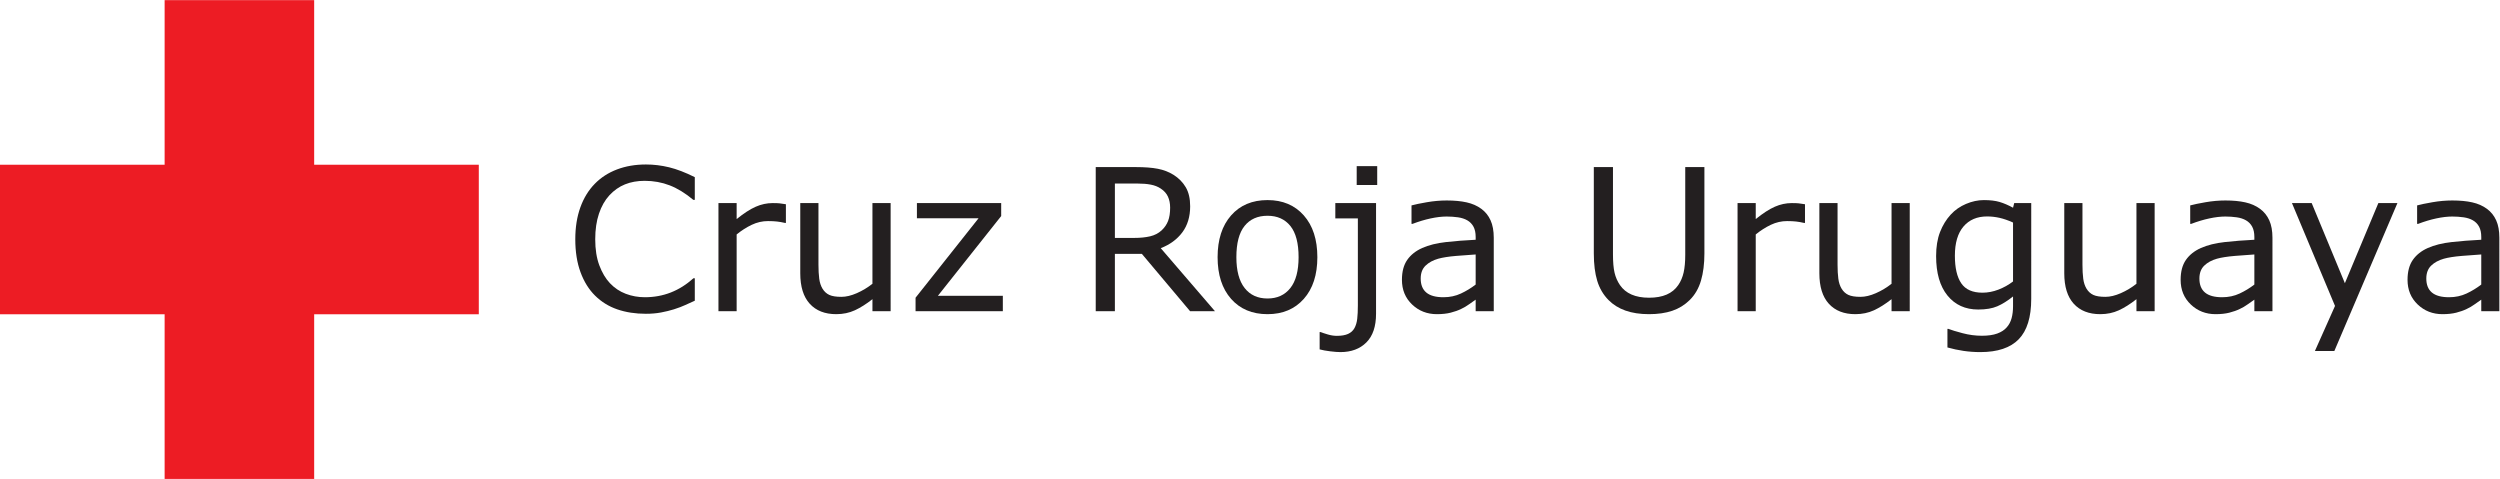 <?xml version="1.0" encoding="UTF-8" standalone="no"?>
<svg
   xmlns:dc="http://purl.org/dc/elements/1.1/"
   xmlns:cc="http://creativecommons.org/ns#"
   xmlns:rdf="http://www.w3.org/1999/02/22-rdf-syntax-ns#"
   xmlns:svg="http://www.w3.org/2000/svg"
   xmlns="http://www.w3.org/2000/svg"
   viewBox="0 0 908.107 173.96"
   height="173.96"
   width="908.107"
   xml:space="preserve"
   id="svg2"
   version="1.1"><defs
     id="defs6" /><g
     transform="matrix(1.333,0,0,-1.333,0,173.96)"
     id="g10"><g
       transform="scale(0.1)"
       id="g12"><path
         id="path14"
         style="fill:#ed1c24;fill-opacity:1;fill-rule:nonzero;stroke:none"
         d="M 1304.73,856.117 H 856.113 v 448.613 h -407.5 V 856.117 H 0 v -407.5 H 448.613 V 0 h 407.5 v 448.617 h 448.617 v 407.5" /><path
         id="path16"
         style="fill:#231f20;fill-opacity:1;fill-rule:nonzero;stroke:none"
         d="m 1893.31,485.574 c -9.66,-4.219 -18.41,-8.172 -26.23,-11.863 -7.83,-3.691 -18.06,-7.559 -30.72,-11.602 -10.72,-3.339 -22.37,-6.191 -34.94,-8.566 -12.57,-2.371 -26.41,-3.563 -41.52,-3.563 -28.48,0 -54.37,4.004 -77.66,12 -23.29,8 -43.55,20.52 -60.77,37.571 -16.88,16.699 -30.06,37.929 -39.55,63.679 -9.5,25.743 -14.24,55.676 -14.24,89.778 0,32.34 4.57,61.258 13.71,86.746 9.14,25.484 22.32,47.023 39.55,64.601 16.7,17.043 36.87,30.059 60.52,39.024 23.63,8.965 49.87,13.445 78.7,13.445 21.09,0 42.14,-2.547 63.15,-7.644 21,-5.106 44.34,-14.071 70,-26.895 V 760.32 h -3.95 c -21.62,18.102 -43.07,31.285 -64.34,39.551 -21.27,8.262 -44.03,12.395 -68.29,12.395 -19.86,0 -37.75,-3.207 -53.65,-9.625 -15.92,-6.422 -30.11,-16.391 -42.59,-29.926 -12.13,-13.184 -21.58,-29.84 -28.35,-49.965 -6.77,-20.133 -10.15,-43.375 -10.15,-69.742 0,-27.598 3.74,-51.328 11.21,-71.192 7.47,-19.863 17.1,-36.035 28.87,-48.515 12.31,-13.008 26.67,-22.637 43.12,-28.867 16.42,-6.243 33.79,-9.368 52.07,-9.368 25.14,0 48.69,4.309 70.66,12.922 21.98,8.614 42.54,21.532 61.7,38.758 h 3.69 v -61.172" /><path
         id="path18"
         style="fill:#231f20;fill-opacity:1;fill-rule:nonzero;stroke:none"
         d="m 2141.57,697.566 h -2.64 c -7.38,1.754 -14.55,3.032 -21.49,3.825 -6.95,0.793 -15.16,1.187 -24.65,1.187 -15.3,0 -30.06,-3.39 -44.3,-10.152 -14.24,-6.77 -27.95,-15.52 -41.13,-26.235 V 457.098 h -49.57 v 294.523 h 49.57 v -43.508 c 19.68,15.821 37.04,27.028 52.08,33.617 15.02,6.594 30.36,9.891 46,9.891 8.62,0 14.86,-0.226 18.72,-0.66 3.87,-0.441 9.67,-1.277 17.41,-2.504 v -50.891" /><path
         id="path20"
         style="fill:#231f20;fill-opacity:1;fill-rule:nonzero;stroke:none"
         d="m 2426.99,457.098 h -49.57 v 32.695 c -16.69,-13.184 -32.69,-23.289 -47.98,-30.32 -15.3,-7.024 -32.17,-10.547 -50.63,-10.547 -30.94,0 -55.02,9.453 -72.24,28.347 -17.23,18.887 -25.84,46.622 -25.84,83.184 v 191.164 h 49.57 V 583.926 c 0,-14.942 0.7,-27.727 2.11,-38.36 1.4,-10.644 4.39,-19.738 8.96,-27.296 4.75,-7.735 10.9,-13.36 18.46,-16.875 7.56,-3.516 18.54,-5.274 32.96,-5.274 12.83,0 26.84,3.34 42.05,10.02 15.2,6.679 29.4,15.207 42.58,25.578 v 219.902 h 49.57 V 457.098" /><path
         id="path22"
         style="fill:#231f20;fill-opacity:1;fill-rule:nonzero;stroke:none"
         d="M 2732.73,457.098 H 2494.9 v 36.652 l 171.65,216.473 h -167.96 v 41.398 h 229.65 V 716.289 L 2555.8,499.023 h 176.93 v -41.925" /><path
         id="path24"
         style="fill:#231f20;fill-opacity:1;fill-rule:nonzero;stroke:none"
         d="m 3188.63,739.227 c 0,11.246 -1.99,21.226 -5.93,29.925 -3.97,8.703 -10.51,16.043 -19.65,22.02 -7.56,5.098 -16.52,8.656 -26.89,10.676 -10.38,2.019 -22.59,3.035 -36.66,3.035 h -61.43 V 656.699 h 52.73 c 16.53,0 30.94,1.449 43.25,4.352 12.3,2.898 22.76,8.304 31.37,16.215 7.91,7.382 13.75,15.859 17.53,25.445 3.78,9.578 5.68,21.75 5.68,36.516 z m 122.08,-282.129 h -67.77 l -131.31,156.093 h -73.56 V 457.098 h -52.21 v 392.609 h 109.95 c 23.73,0 43.51,-1.543 59.33,-4.613 15.82,-3.078 30.06,-8.571 42.71,-16.481 14.24,-8.965 25.36,-20.265 33.36,-33.883 7.99,-13.625 12,-30.894 12,-51.812 0,-28.305 -7.12,-51.984 -21.36,-71.059 -14.24,-19.078 -33.84,-33.441 -58.8,-43.109 l 147.66,-171.652" /><path
         id="path26"
         style="fill:#231f20;fill-opacity:1;fill-rule:nonzero;stroke:none"
         d="m 3538.66,604.227 c 0,38.14 -7.47,66.484 -22.41,85.035 -14.94,18.547 -35.69,27.816 -62.23,27.816 -26.89,0 -47.77,-9.269 -62.62,-27.816 -14.86,-18.551 -22.28,-46.895 -22.28,-85.035 0,-36.914 7.47,-64.903 22.41,-83.973 14.94,-19.082 35.77,-28.613 62.49,-28.613 26.37,0 47.07,9.453 62.09,28.347 15.04,18.887 22.55,46.973 22.55,84.239 z m 51.15,0 c 0,-47.989 -12.3,-85.868 -36.91,-113.641 -24.61,-27.773 -57.57,-41.66 -98.88,-41.66 -41.66,0 -74.74,13.887 -99.28,41.66 -24.51,27.773 -36.78,65.652 -36.78,113.641 0,47.988 12.27,85.914 36.78,113.777 24.54,27.855 57.62,41.789 99.28,41.789 41.31,0 74.27,-13.934 98.88,-41.789 24.61,-27.863 36.91,-65.789 36.91,-113.777" /><path
         id="path28"
         style="fill:#231f20;fill-opacity:1;fill-rule:nonzero;stroke:none"
         d="M 3752.9,800.926 H 3697 v 51.418 h 55.9 z m -3.17,-350.946 c 0,-34.445 -8.78,-60.468 -26.36,-78.046 -17.58,-17.571 -41.14,-26.36 -70.67,-26.36 -7.03,0 -16.31,0.703 -27.82,2.11 -11.51,1.406 -21.13,3.164 -28.87,5.273 v 47.188 h 2.64 c 4.92,-1.934 11.56,-4.122 19.9,-6.59 8.35,-2.461 16.49,-3.692 24.4,-3.692 12.65,0 22.85,1.758 30.58,5.274 7.74,3.523 13.54,8.797 17.41,15.82 3.86,7.031 6.36,15.516 7.51,25.449 1.14,9.93 1.71,22.012 1.71,36.25 v 237.305 h -61.43 v 41.66 h 111 V 449.98" /><path
         id="path30"
         style="fill:#231f20;fill-opacity:1;fill-rule:nonzero;stroke:none"
         d="m 4021.19,529.609 v 82 c -15.12,-0.879 -32.92,-2.195 -53.4,-3.953 -20.48,-1.758 -36.69,-4.308 -48.64,-7.648 -14.24,-4.043 -25.75,-10.32 -34.54,-18.848 -8.79,-8.535 -13.19,-20.262 -13.19,-35.203 0,-16.875 5.1,-29.57 15.3,-38.098 10.19,-8.535 25.75,-12.793 46.67,-12.793 17.4,0 33.31,3.391 47.72,10.157 14.42,6.757 27.77,14.894 40.08,24.386 z m 49.31,-72.511 h -49.31 v 31.379 c -4.4,-2.989 -10.33,-7.161 -17.79,-12.52 -7.48,-5.371 -14.73,-9.629 -21.76,-12.793 -8.26,-4.043 -17.76,-7.422 -28.48,-10.148 -10.72,-2.723 -23.29,-4.09 -37.7,-4.09 -26.55,0 -49.05,8.789 -67.5,26.367 -18.46,17.578 -27.69,39.988 -27.69,67.234 0,22.325 4.79,40.383 14.38,54.192 9.57,13.797 23.24,24.648 40.99,32.558 17.93,7.911 39.47,13.27 64.6,16.082 25.14,2.809 52.12,4.918 80.95,6.329 v 7.648 c 0,11.246 -1.97,20.566 -5.94,27.949 -3.94,7.383 -9.62,13.184 -17,17.403 -7.03,4.042 -15.47,6.761 -25.31,8.171 -9.85,1.407 -20.13,2.11 -30.85,2.11 -13.01,0 -27.51,-1.711 -43.51,-5.141 -15.99,-3.43 -32.52,-8.398 -49.57,-14.898 h -2.64 v 50.363 c 9.67,2.637 23.65,5.535 41.93,8.699 18.28,3.164 36.3,4.746 54.05,4.746 20.74,0 38.8,-1.715 54.19,-5.14 15.37,-3.426 28.69,-9.274 39.94,-17.535 11.08,-8.086 19.51,-18.547 25.31,-31.375 5.81,-12.833 8.71,-28.743 8.71,-47.727 V 457.098" /><path
         id="path32"
         style="fill:#231f20;fill-opacity:1;fill-rule:nonzero;stroke:none"
         d="m 4644.52,614.773 c 0,-28.476 -3.13,-53.3 -9.37,-74.48 -6.24,-21.191 -16.47,-38.809 -30.71,-52.871 -13.53,-13.359 -29.35,-23.117 -47.46,-29.27 -18.11,-6.152 -39.2,-9.226 -63.28,-9.226 -24.61,0 -46.06,3.262 -64.34,9.754 -18.28,6.504 -33.66,16.086 -46.14,28.742 -14.24,14.414 -24.48,31.816 -30.72,52.207 -6.24,20.391 -9.36,45.437 -9.36,75.144 v 234.934 h 52.21 v -237.57 c 0,-21.27 1.44,-38.055 4.35,-50.36 2.9,-12.304 7.78,-23.468 14.63,-33.488 7.74,-11.426 18.24,-20.039 31.51,-25.84 13.27,-5.801 29.23,-8.699 47.86,-8.699 18.81,0 34.8,2.859 47.99,8.574 13.18,5.703 23.73,14.364 31.64,25.965 6.85,10.02 11.73,21.496 14.64,34.414 2.89,12.922 4.34,28.957 4.34,48.117 v 238.887 h 52.21 V 614.773" /><path
         id="path34"
         style="fill:#231f20;fill-opacity:1;fill-rule:nonzero;stroke:none"
         d="m 4918.61,697.566 h -2.64 c -7.38,1.754 -14.55,3.032 -21.48,3.825 -6.95,0.793 -15.17,1.187 -24.66,1.187 -15.29,0 -30.06,-3.39 -44.3,-10.152 -14.23,-6.77 -27.94,-15.52 -41.13,-26.235 V 457.098 h -49.57 v 294.523 h 49.57 v -43.508 c 19.69,15.821 37.04,27.028 52.08,33.617 15.02,6.594 30.36,9.891 46.01,9.891 8.61,0 14.85,-0.226 18.72,-0.66 3.87,-0.441 9.67,-1.277 17.4,-2.504 v -50.891" /><path
         id="path36"
         style="fill:#231f20;fill-opacity:1;fill-rule:nonzero;stroke:none"
         d="m 5204.04,457.098 h -49.57 v 32.695 c -16.7,-13.184 -32.7,-23.289 -47.99,-30.32 -15.29,-7.024 -32.17,-10.547 -50.62,-10.547 -30.94,0 -55.02,9.453 -72.25,28.347 -17.23,18.887 -25.84,46.622 -25.84,83.184 v 191.164 h 49.57 V 583.926 c 0,-14.942 0.7,-27.727 2.11,-38.36 1.41,-10.644 4.4,-19.738 8.97,-27.296 4.74,-7.735 10.89,-13.36 18.45,-16.875 7.56,-3.516 18.55,-5.274 32.96,-5.274 12.83,0 26.85,3.34 42.05,10.02 15.21,6.679 29.41,15.207 42.59,25.578 v 219.902 h 49.57 V 457.098" /><path
         id="path38"
         style="fill:#231f20;fill-opacity:1;fill-rule:nonzero;stroke:none"
         d="m 5485.52,538.047 v 160.574 c -13.18,5.973 -25.43,10.238 -36.78,12.789 -11.33,2.543 -22.63,3.824 -33.88,3.824 -27.25,0 -48.69,-9.14 -64.34,-27.421 -15.64,-18.29 -23.46,-44.825 -23.46,-79.629 0,-33.047 5.8,-58.098 17.4,-75.149 11.6,-17.051 30.85,-25.574 57.74,-25.574 14.42,0 28.88,2.773 43.37,8.309 14.52,5.539 27.83,12.96 39.95,22.277 z m 49.58,-47.461 c 0,-49.922 -11.34,-86.574 -34.02,-109.953 -22.67,-23.367 -57.57,-35.059 -104.68,-35.059 -15.64,0 -30.89,1.094 -45.75,3.281 -14.85,2.208 -29.48,5.333 -43.89,9.375 v 50.618 h 2.63 c 8.09,-3.164 20.92,-7.071 38.5,-11.731 17.58,-4.656 35.15,-6.992 52.73,-6.992 16.88,0 30.85,2.023 41.93,6.066 11.07,4.051 19.68,9.668 25.84,16.875 6.15,6.856 10.54,15.125 13.18,24.786 2.64,9.668 3.95,20.476 3.95,32.429 v 26.895 c -14.94,-11.953 -29.22,-20.867 -42.84,-26.758 -13.63,-5.898 -30.98,-8.836 -52.08,-8.836 -35.15,0 -63.06,12.695 -83.72,38.106 -20.65,25.398 -30.97,61.21 -30.97,107.441 0,25.312 3.55,47.152 10.68,65.519 7.11,18.368 16.83,34.235 29.13,47.594 11.43,12.481 25.31,22.188 41.66,29.137 16.35,6.941 32.61,10.414 48.78,10.414 17.05,0 31.33,-1.711 42.85,-5.141 11.51,-3.429 23.68,-8.664 36.51,-15.687 l 3.17,12.656 h 46.41 V 490.586" /><path
         id="path40"
         style="fill:#231f20;fill-opacity:1;fill-rule:nonzero;stroke:none"
         d="m 5871.41,457.098 h -49.57 v 32.695 c -16.7,-13.184 -32.69,-23.289 -47.99,-30.32 -15.29,-7.024 -32.16,-10.547 -50.62,-10.547 -30.94,0 -55.02,9.453 -72.25,28.347 -17.22,18.887 -25.84,46.622 -25.84,83.184 v 191.164 h 49.57 V 583.926 c 0,-14.942 0.71,-27.727 2.11,-38.36 1.41,-10.644 4.4,-19.738 8.97,-27.296 4.74,-7.735 10.9,-13.36 18.46,-16.875 7.55,-3.516 18.54,-5.274 32.95,-5.274 12.84,0 26.85,3.34 42.06,10.02 15.2,6.679 29.4,15.207 42.58,25.578 v 219.902 h 49.57 V 457.098" /><path
         id="path42"
         style="fill:#231f20;fill-opacity:1;fill-rule:nonzero;stroke:none"
         d="m 6143.13,529.609 v 82 c -15.11,-0.879 -32.92,-2.195 -53.4,-3.953 -20.47,-1.758 -36.69,-4.308 -48.64,-7.648 -14.24,-4.043 -25.75,-10.32 -34.54,-18.848 -8.79,-8.535 -13.18,-20.262 -13.18,-35.203 0,-16.875 5.09,-29.57 15.29,-38.098 10.19,-8.535 25.75,-12.793 46.67,-12.793 17.4,0 33.31,3.391 47.72,10.157 14.42,6.757 27.78,14.894 40.08,24.386 z m 49.31,-72.511 h -49.31 v 31.379 c -4.39,-2.989 -10.33,-7.161 -17.79,-12.52 -7.48,-5.371 -14.73,-9.629 -21.76,-12.793 -8.26,-4.043 -17.75,-7.422 -28.48,-10.148 -10.72,-2.723 -23.29,-4.09 -37.7,-4.09 -26.54,0 -49.04,8.789 -67.5,26.367 -18.46,17.578 -27.69,39.988 -27.69,67.234 0,22.325 4.79,40.383 14.38,54.192 9.57,13.797 23.24,24.648 41,32.558 17.93,7.911 39.46,13.27 64.6,16.082 25.13,2.809 52.11,4.918 80.94,6.329 v 7.648 c 0,11.246 -1.97,20.566 -5.94,27.949 -3.94,7.383 -9.61,13.184 -17,17.403 -7.03,4.042 -15.47,6.761 -25.31,8.171 -9.84,1.407 -20.13,2.11 -30.85,2.11 -13.01,0 -27.51,-1.711 -43.51,-5.141 -15.99,-3.43 -32.51,-8.398 -49.57,-14.898 h -2.63 v 50.363 c 9.67,2.637 23.64,5.535 41.92,8.699 18.28,3.164 36.3,4.746 54.05,4.746 20.75,0 38.8,-1.715 54.19,-5.14 15.37,-3.426 28.7,-9.274 39.95,-17.535 11.07,-8.086 19.51,-18.547 25.31,-31.375 5.8,-12.833 8.7,-28.743 8.7,-47.727 V 457.098" /><path
         id="path44"
         style="fill:#231f20;fill-opacity:1;fill-rule:nonzero;stroke:none"
         d="M 6532.98,751.621 6361.06,348.465 h -53 l 54.85,122.871 -117.34,280.285 h 53.79 l 90.44,-218.32 91.23,218.32 h 51.95" /><path
         id="path46"
         style="fill:#231f20;fill-opacity:1;fill-rule:nonzero;stroke:none"
         d="m 6761.45,529.609 v 82 c -15.11,-0.879 -32.92,-2.195 -53.4,-3.953 -20.47,-1.758 -36.69,-4.308 -48.64,-7.648 -14.24,-4.043 -25.75,-10.32 -34.54,-18.848 -8.79,-8.535 -13.18,-20.262 -13.18,-35.203 0,-16.875 5.09,-29.57 15.29,-38.098 10.2,-8.535 25.75,-12.793 46.67,-12.793 17.4,0 33.31,3.391 47.72,10.157 14.42,6.757 27.78,14.894 40.08,24.386 z m 49.31,-72.511 h -49.31 v 31.379 c -4.39,-2.989 -10.33,-7.161 -17.79,-12.52 -7.48,-5.371 -14.73,-9.629 -21.76,-12.793 -8.26,-4.043 -17.75,-7.422 -28.47,-10.148 -10.73,-2.723 -23.3,-4.09 -37.71,-4.09 -26.54,0 -49.04,8.789 -67.5,26.367 -18.46,17.578 -27.69,39.988 -27.69,67.234 0,22.325 4.79,40.383 14.38,54.192 9.57,13.797 23.24,24.648 41,32.558 17.93,7.911 39.46,13.27 64.6,16.082 25.13,2.809 52.11,4.918 80.94,6.329 v 7.648 c 0,11.246 -1.97,20.566 -5.93,27.949 -3.95,7.383 -9.62,13.184 -17.01,17.403 -7.03,4.042 -15.47,6.761 -25.31,8.171 -9.84,1.407 -20.13,2.11 -30.85,2.11 -13.01,0 -27.51,-1.711 -43.5,-5.141 -16,-3.43 -32.52,-8.398 -49.58,-14.898 h -2.63 v 50.363 c 9.67,2.637 23.64,5.535 41.92,8.699 18.28,3.164 36.3,4.746 54.05,4.746 20.75,0 38.8,-1.715 54.19,-5.14 15.38,-3.426 28.7,-9.274 39.95,-17.535 11.07,-8.086 19.51,-18.547 25.31,-31.375 5.8,-12.833 8.7,-28.743 8.7,-47.727 V 457.098" /></g></g></svg>